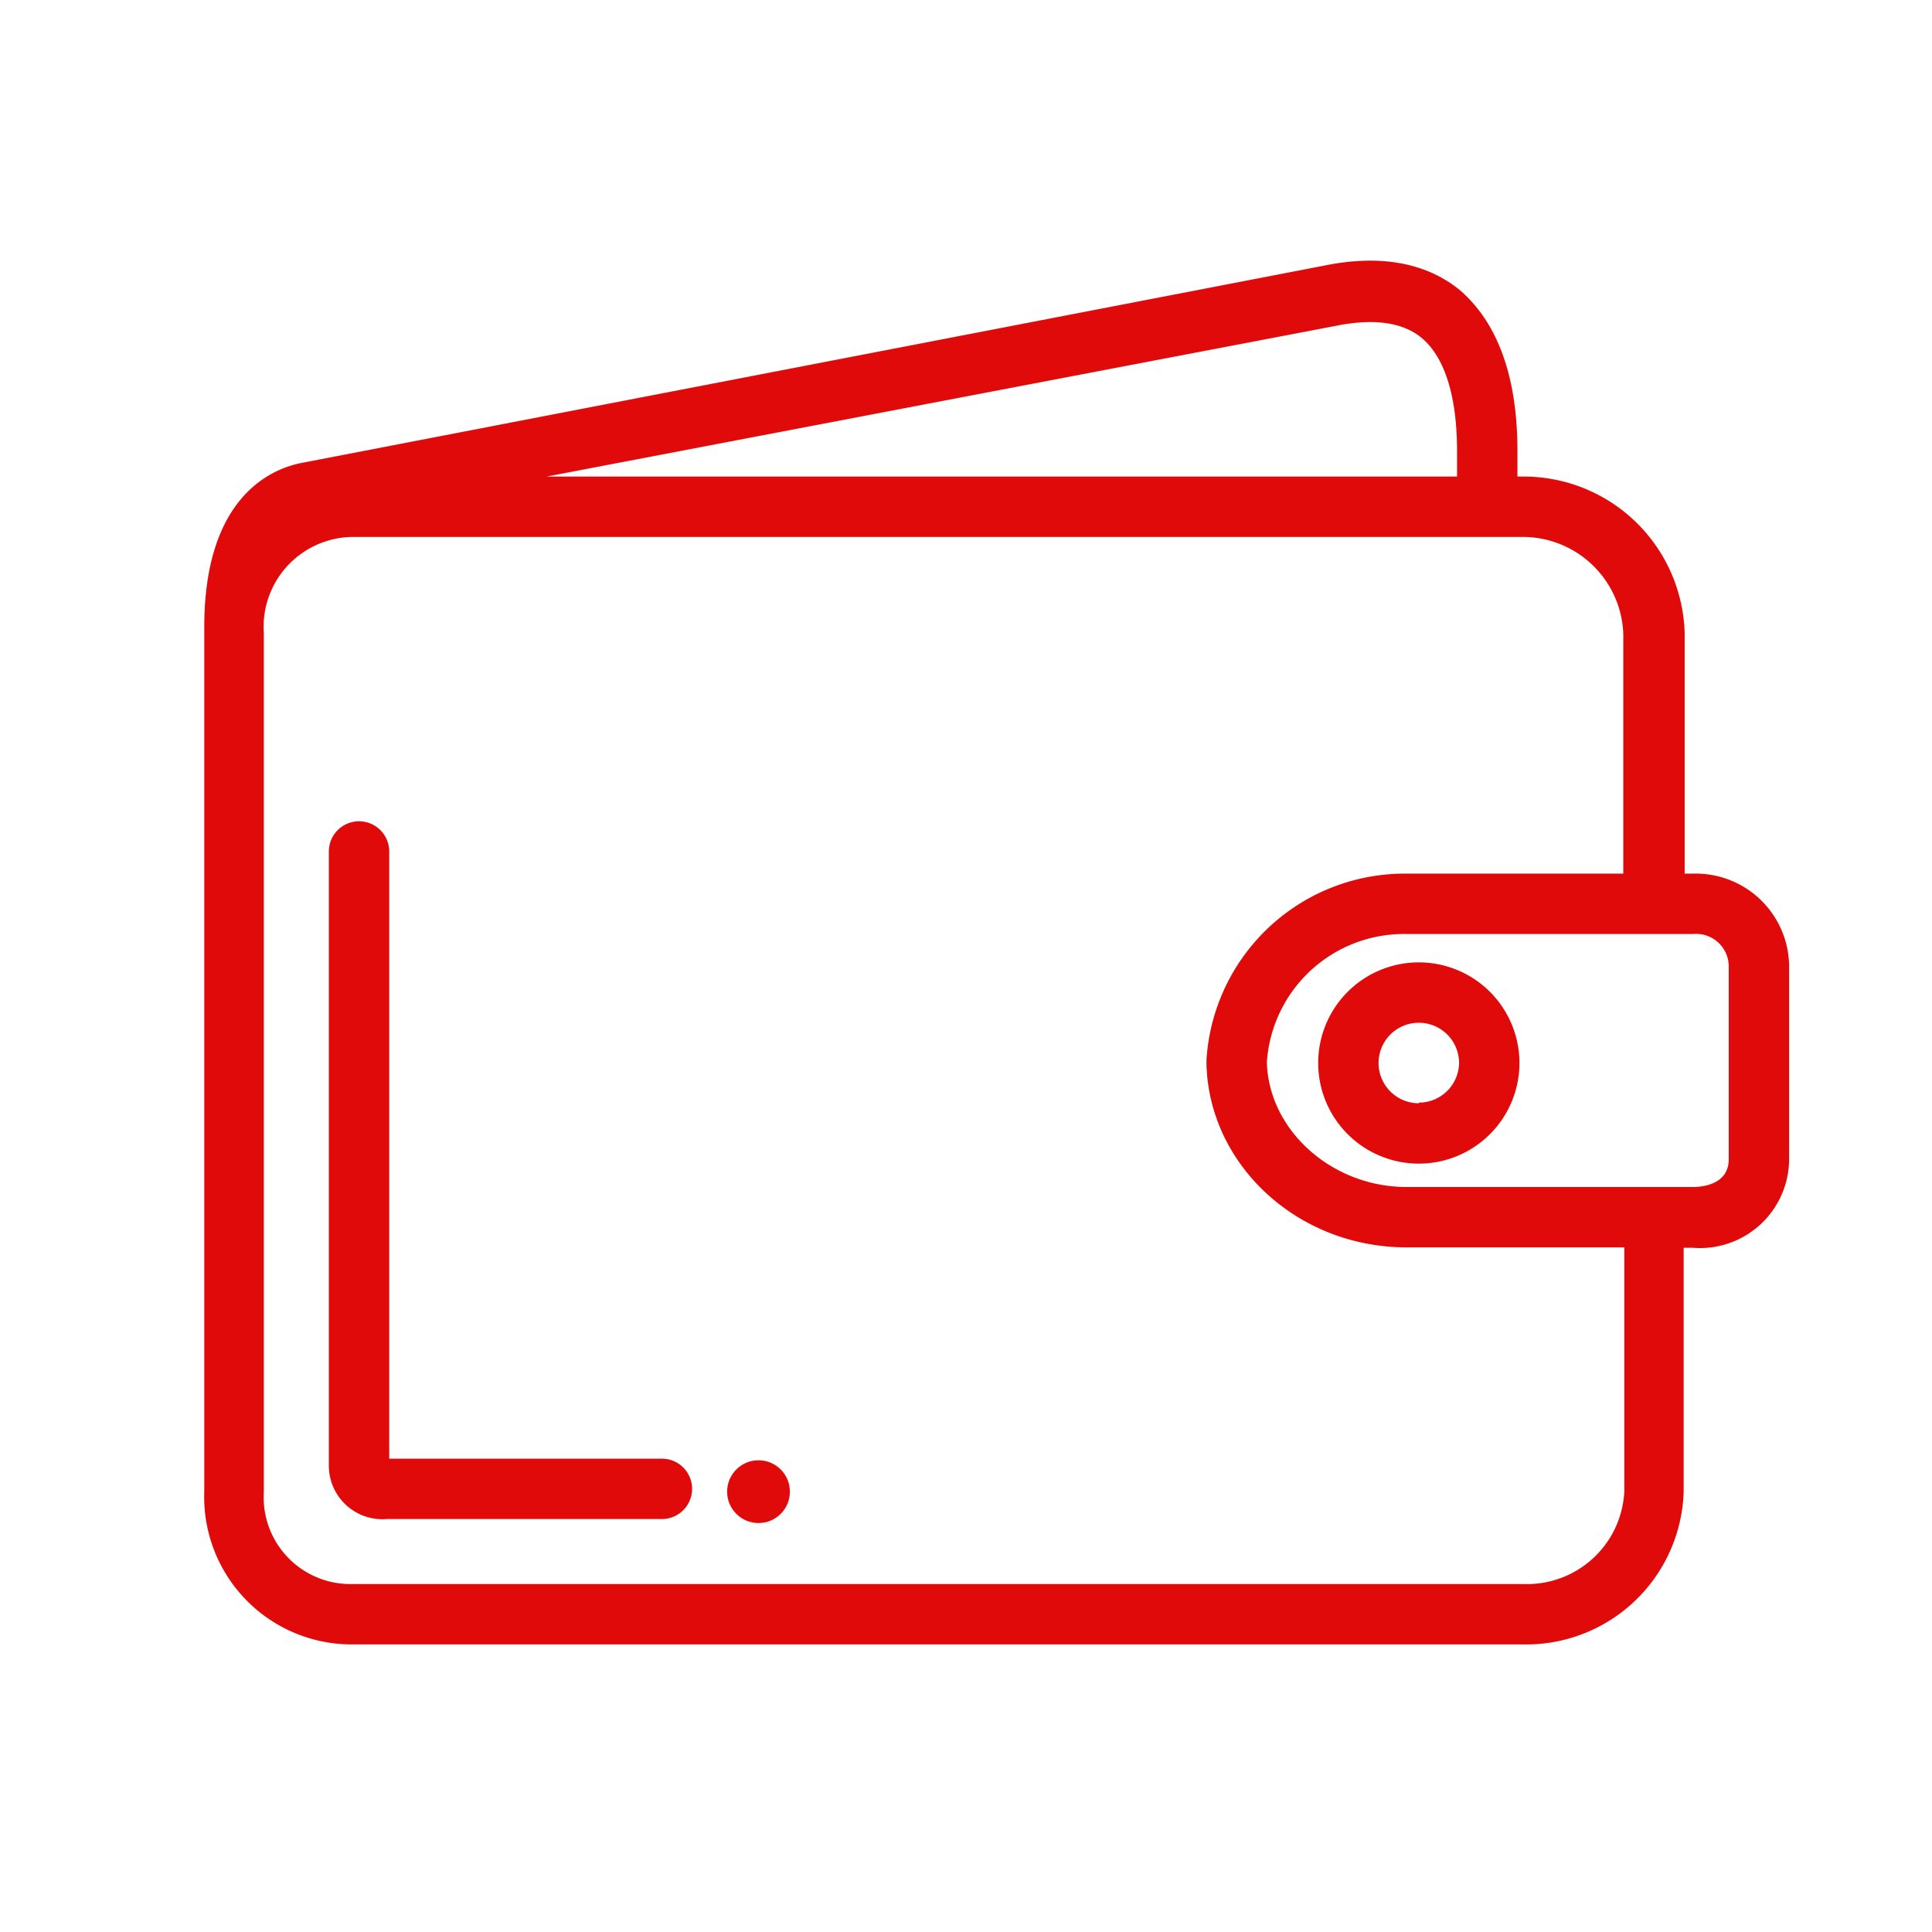 <svg id="Layer_1" data-name="Layer 1" xmlns="http://www.w3.org/2000/svg" viewBox="0 0 96 96"><title>Untitled-2</title><path d="M32.89,72.48H19.34V42.31a1.5,1.5,0,0,0-3,0V72.8a2.66,2.66,0,0,0,2.88,2.68H32.89A1.5,1.5,0,0,0,32.89,72.48Z" style="fill:#e10a0a"/><path d="M84.14,43.41H83.71V31.48a8,8,0,0,0-8-7.8H75.4V22.4c0-3.72-1-6.39-2.88-8-1.69-1.37-4-1.77-6.78-1.19L15,23c-1.46.28-4.85,1.63-4.85,8.16h0c0,0.12,0,.24,0,0.36V74.13a7.33,7.33,0,0,0,7.42,7.58H75.66a7.83,7.83,0,0,0,8-7.58V62h0.43A4.43,4.43,0,0,0,88.9,57.6V48A4.64,4.64,0,0,0,84.14,43.41ZM66.33,16.2c1.9-.39,3.34-0.2,4.3.58C72.09,18,72.4,20.5,72.4,22.4v1.28H27.16ZM80.71,74.13a4.84,4.84,0,0,1-5,4.58H17.53a4.31,4.31,0,0,1-4.42-4.58V31.48a4.47,4.47,0,0,1,4.42-4.8H75.66a5,5,0,0,1,5,4.8V43.41H69.88a9.87,9.87,0,0,0-9.93,9.24V52.9h0c0.14,5,4.54,9.08,9.93,9.08H80.71V74.13ZM85.9,57.6c0,1.28-1.35,1.38-1.76,1.38H69.88c-3.71,0-6.85-2.83-6.93-6.21a6.83,6.83,0,0,1,6.93-6.36H84.14A1.62,1.62,0,0,1,85.9,48V57.6Z" style="fill:#e10a0a"/><circle cx="37.69" cy="74.12" r="1.56" style="fill:#e10a0a"/><path d="M70.5,47.82a5,5,0,1,0,5,5A5,5,0,0,0,70.5,47.82Zm0,7a2,2,0,1,1,2-2A2,2,0,0,1,70.5,54.79Z" style="fill:#e10a0a"/></svg>